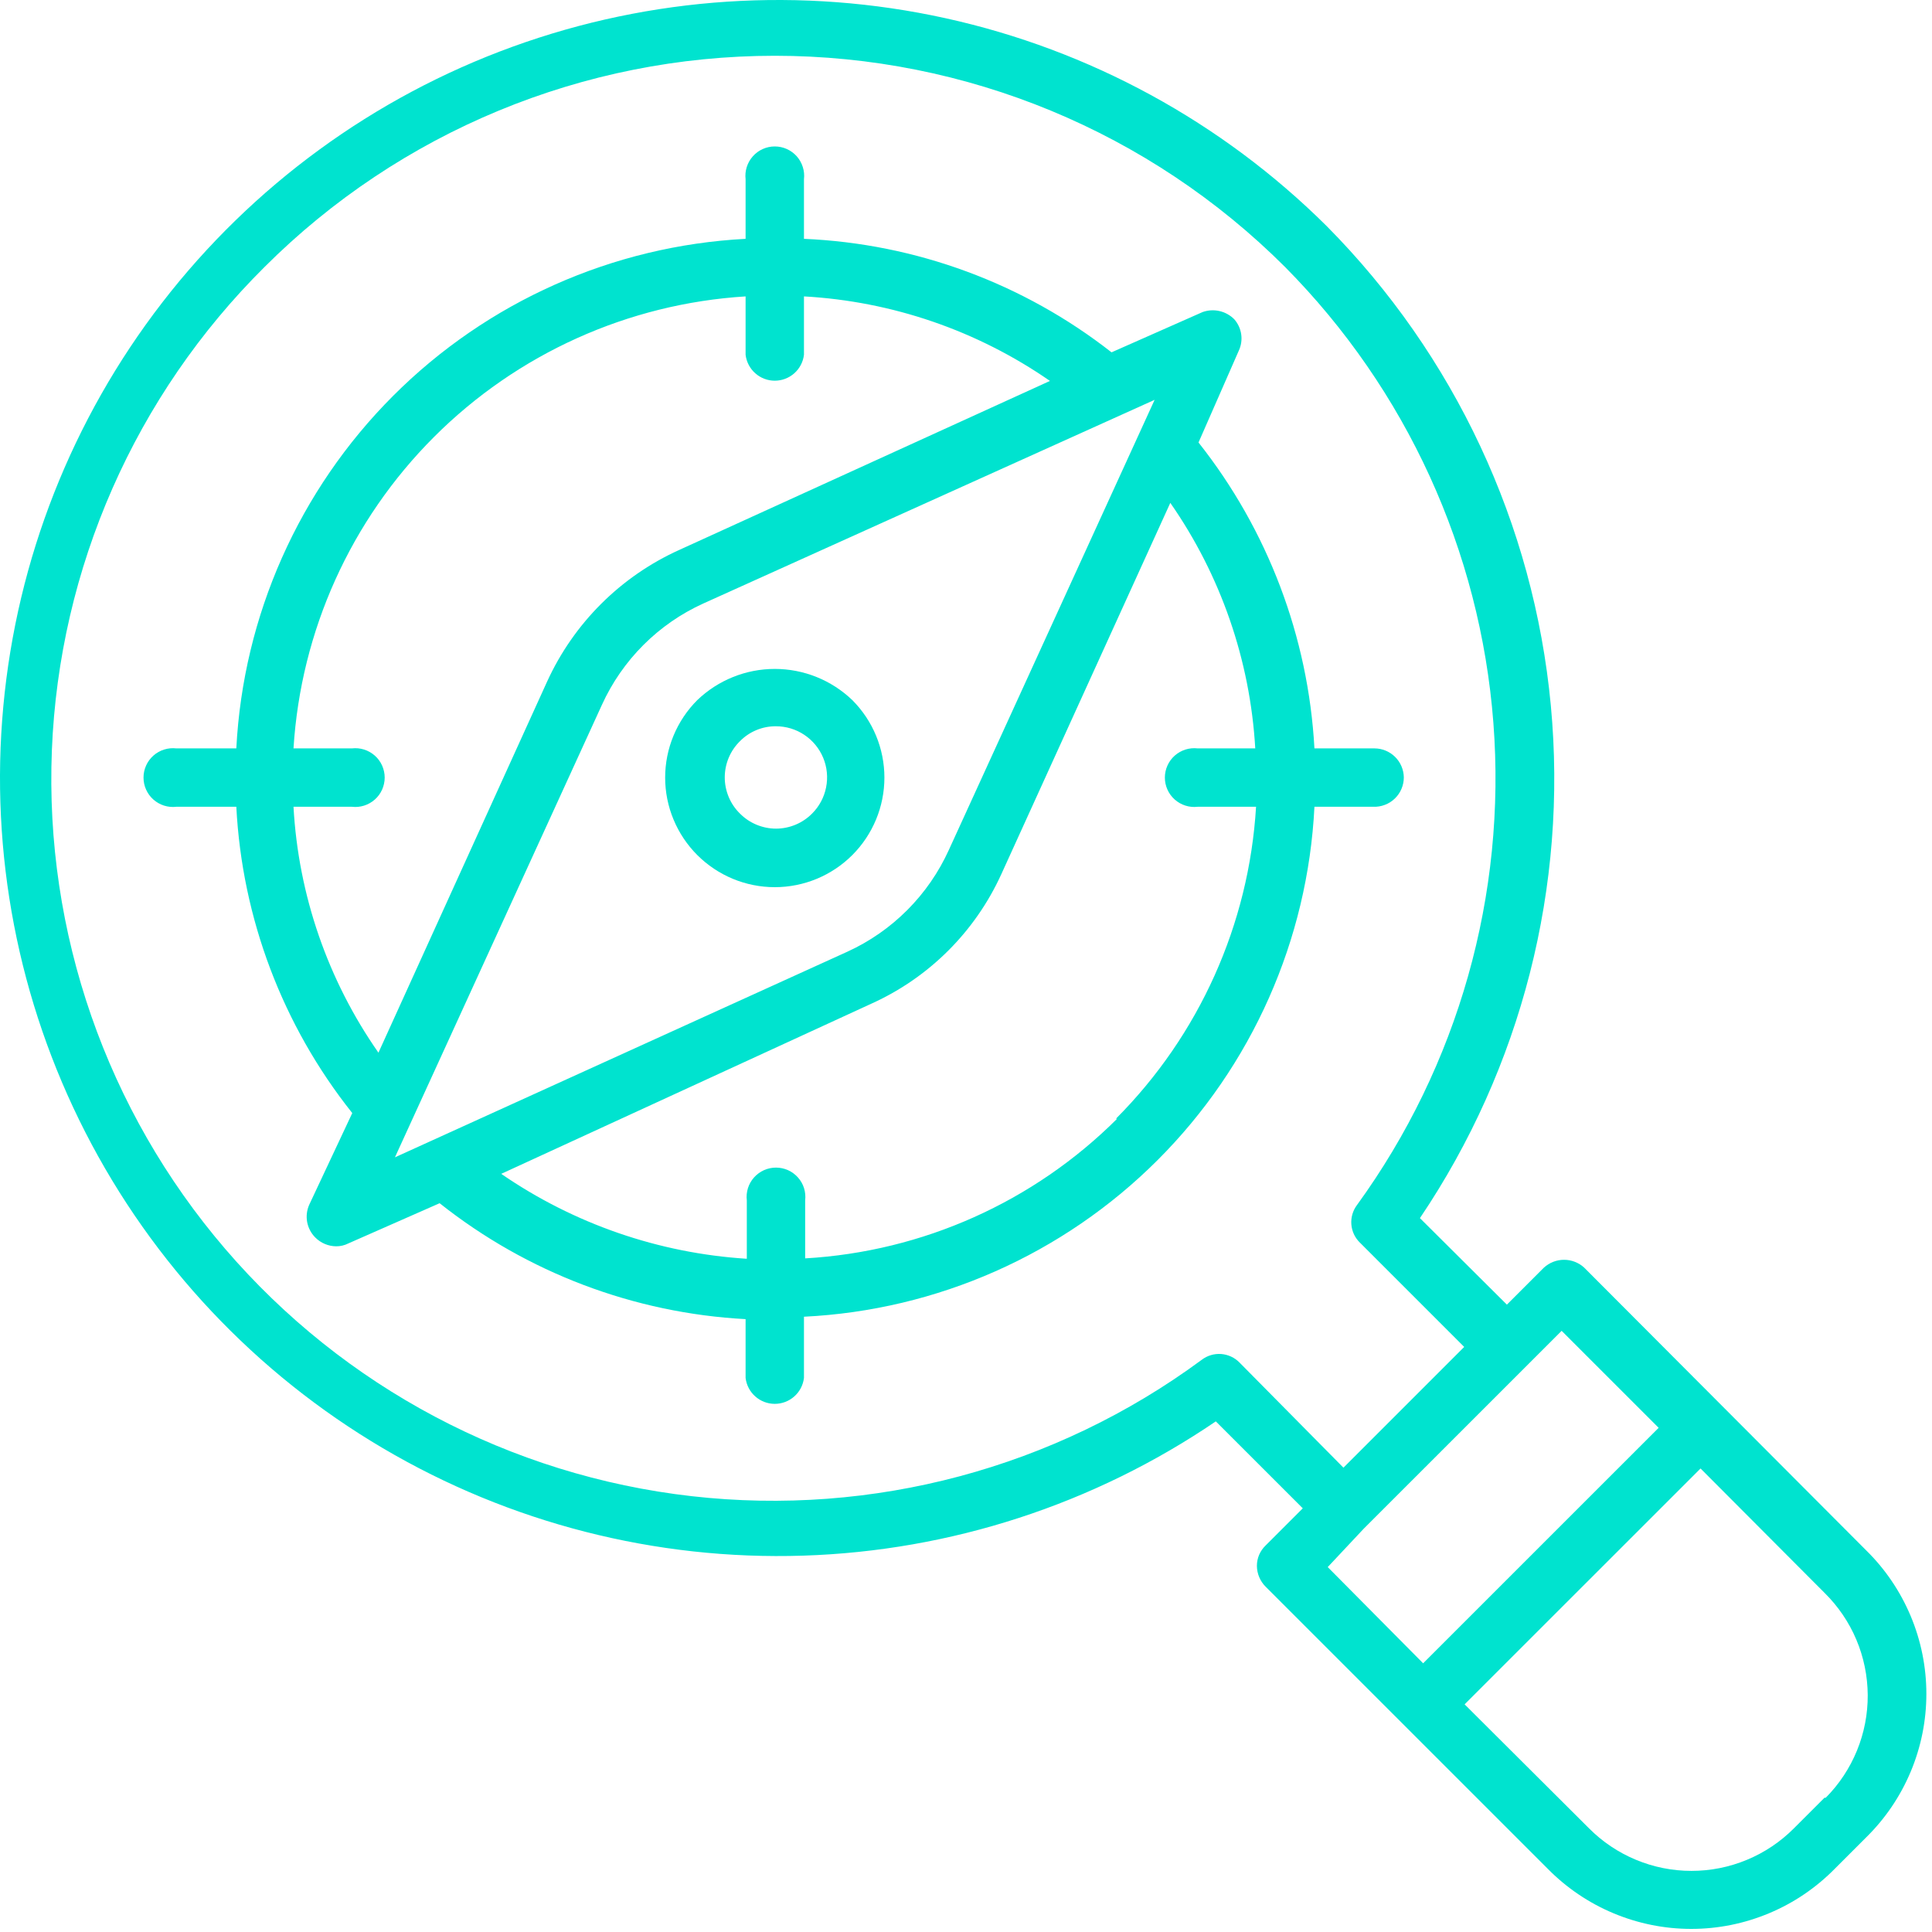 <svg width="60" height="60" viewBox="0 0 60 60" fill="none" xmlns="http://www.w3.org/2000/svg">
<path d="M57.988 48.18L53.487 43.667L49.198 39.367C49.028 39.211 48.805 39.124 48.573 39.124C48.342 39.124 48.119 39.211 47.948 39.367L46.798 40.517L44.097 37.83C47.254 33.151 48.691 27.523 48.162 21.905C47.633 16.286 45.171 11.024 41.197 7.017C37.945 3.789 33.842 1.551 29.366 0.566C24.891 -0.42 20.227 -0.113 15.919 1.451C11.612 3.014 7.838 5.771 5.037 9.397C2.237 13.024 0.525 17.372 0.103 21.935C-0.32 26.497 0.564 31.085 2.651 35.165C4.738 39.244 7.941 42.646 11.889 44.974C15.836 47.302 20.364 48.46 24.944 48.312C29.525 48.165 33.969 46.719 37.758 44.142L40.459 46.842L39.309 47.992C39.222 48.074 39.153 48.173 39.105 48.283C39.058 48.392 39.034 48.51 39.034 48.63C39.036 48.874 39.135 49.108 39.309 49.28L48.06 58.03C48.642 58.623 49.337 59.095 50.103 59.416C50.87 59.738 51.693 59.904 52.524 59.904C53.355 59.904 54.178 59.738 54.944 59.416C55.711 59.095 56.405 58.623 56.987 58.03L57.95 57.067C58.544 56.485 59.015 55.791 59.337 55.025C59.659 54.259 59.825 53.436 59.825 52.605C59.825 51.774 59.659 50.951 59.337 50.185C59.015 49.419 58.544 48.724 57.95 48.142L57.988 48.18ZM38.496 42.317C38.345 42.161 38.142 42.067 37.925 42.05C37.709 42.034 37.493 42.098 37.321 42.23C32.765 45.591 27.106 47.104 21.48 46.465C15.854 45.826 10.678 43.082 6.993 38.785C3.307 34.487 1.385 28.955 1.611 23.298C1.838 17.642 4.197 12.281 8.215 8.292C12.418 4.092 18.119 1.732 24.062 1.732C30.005 1.732 35.705 4.092 39.909 8.292C43.675 12.093 45.968 17.109 46.378 22.444C46.788 27.779 45.288 33.086 42.147 37.417C42.015 37.59 41.951 37.805 41.967 38.021C41.983 38.238 42.078 38.441 42.234 38.592L45.472 41.83L41.722 45.58L38.496 42.317ZM42.347 47.48L47.348 42.48L48.498 41.33L51.511 44.342L44.197 51.655L41.234 48.667L42.347 47.48ZM56.662 55.83L55.712 56.78C55.295 57.199 54.799 57.532 54.253 57.758C53.707 57.986 53.122 58.102 52.53 58.102C51.939 58.102 51.353 57.986 50.807 57.758C50.261 57.532 49.765 57.199 49.348 56.78L45.485 52.93L52.812 45.605L56.662 49.467C57.084 49.882 57.42 50.376 57.65 50.92C57.88 51.465 58 52.05 58.004 52.641C58.007 53.232 57.894 53.818 57.67 54.365C57.446 54.913 57.117 55.41 56.7 55.83H56.662Z" fill="#00E3CF"/>
<path d="M26.469 21.742C25.822 21.121 24.959 20.774 24.062 20.774C23.165 20.774 22.303 21.121 21.655 21.742C21.339 22.058 21.088 22.433 20.917 22.846C20.745 23.259 20.657 23.702 20.657 24.149C20.657 24.596 20.745 25.038 20.917 25.451C21.088 25.864 21.339 26.239 21.655 26.555C22.294 27.193 23.159 27.552 24.062 27.552C24.965 27.552 25.831 27.193 26.469 26.555C27.107 25.917 27.466 25.051 27.466 24.149C27.466 23.246 27.107 22.381 26.469 21.742ZM25.219 25.267C25.072 25.415 24.898 25.532 24.706 25.612C24.514 25.692 24.308 25.734 24.1 25.734C23.892 25.734 23.686 25.692 23.494 25.612C23.301 25.532 23.127 25.415 22.981 25.267C22.831 25.121 22.712 24.946 22.631 24.752C22.55 24.559 22.508 24.352 22.508 24.142C22.508 23.933 22.55 23.725 22.631 23.532C22.712 23.339 22.831 23.164 22.981 23.017C23.126 22.87 23.299 22.753 23.49 22.674C23.681 22.594 23.886 22.554 24.093 22.555C24.408 22.554 24.716 22.646 24.978 22.821C25.24 22.995 25.444 23.243 25.565 23.534C25.686 23.825 25.717 24.145 25.655 24.453C25.594 24.762 25.442 25.045 25.219 25.267Z" fill="#00E3CF"/>
<path d="M43.597 24.142C43.593 23.902 43.496 23.674 43.325 23.505C43.154 23.337 42.924 23.242 42.684 23.242H40.821C40.631 19.78 39.373 16.461 37.221 13.742L38.471 10.892C38.545 10.734 38.572 10.557 38.547 10.384C38.523 10.211 38.448 10.049 38.333 9.917C38.207 9.789 38.047 9.7 37.872 9.66C37.697 9.62 37.514 9.631 37.346 9.692L34.52 10.942C31.782 8.799 28.442 7.566 24.968 7.417V5.567C24.983 5.439 24.971 5.31 24.932 5.187C24.893 5.064 24.829 4.95 24.744 4.854C24.658 4.758 24.553 4.681 24.435 4.628C24.318 4.575 24.19 4.548 24.061 4.548C23.933 4.548 23.805 4.575 23.688 4.628C23.57 4.681 23.465 4.758 23.38 4.854C23.294 4.95 23.23 5.064 23.191 5.187C23.152 5.31 23.14 5.439 23.155 5.567V7.417C19.029 7.634 15.129 9.371 12.208 12.294C9.288 15.216 7.553 19.116 7.339 23.242H5.476C5.348 23.227 5.219 23.239 5.096 23.278C4.973 23.317 4.86 23.381 4.763 23.467C4.667 23.552 4.59 23.657 4.537 23.775C4.484 23.892 4.457 24.02 4.457 24.148C4.457 24.277 4.484 24.405 4.537 24.522C4.59 24.64 4.667 24.745 4.763 24.83C4.86 24.916 4.973 24.98 5.096 25.019C5.219 25.058 5.348 25.07 5.476 25.055H7.339C7.518 28.523 8.777 31.849 10.94 34.567L9.602 37.417C9.528 37.585 9.506 37.772 9.539 37.952C9.573 38.133 9.66 38.299 9.79 38.43C9.962 38.604 10.195 38.703 10.44 38.705C10.57 38.706 10.699 38.676 10.815 38.617L13.653 37.367C16.37 39.523 19.691 40.781 23.155 40.967V42.792C23.181 43.014 23.288 43.219 23.455 43.367C23.622 43.516 23.838 43.598 24.061 43.598C24.285 43.598 24.501 43.516 24.668 43.367C24.835 43.219 24.942 43.014 24.968 42.792V40.892C29.105 40.69 33.019 38.956 35.949 36.029C38.879 33.102 40.615 29.191 40.821 25.055H42.647C42.77 25.06 42.892 25.04 43.007 24.996C43.123 24.953 43.228 24.886 43.316 24.801C43.405 24.716 43.476 24.613 43.524 24.5C43.572 24.387 43.597 24.265 43.597 24.142ZM9.152 25.055H10.928C11.056 25.07 11.185 25.058 11.308 25.019C11.431 24.98 11.544 24.916 11.641 24.83C11.737 24.745 11.814 24.64 11.867 24.522C11.919 24.405 11.947 24.277 11.947 24.148C11.947 24.02 11.919 23.892 11.867 23.775C11.814 23.657 11.737 23.552 11.641 23.467C11.544 23.381 11.431 23.317 11.308 23.278C11.185 23.239 11.056 23.227 10.928 23.242H9.115C9.342 19.594 10.894 16.154 13.48 13.569C16.065 10.984 19.506 9.432 23.155 9.205V11.017C23.181 11.239 23.288 11.444 23.455 11.592C23.622 11.741 23.838 11.823 24.061 11.823C24.285 11.823 24.501 11.741 24.668 11.592C24.835 11.444 24.942 11.239 24.968 11.017V9.205C27.708 9.358 30.352 10.267 32.607 11.83L21.092 17.08C19.276 17.901 17.819 19.354 16.991 21.167L11.753 32.692C10.18 30.441 9.266 27.796 9.115 25.055H9.152ZM18.692 21.892C19.326 20.496 20.445 19.376 21.842 18.742L35.858 12.417L29.469 26.392C28.835 27.792 27.716 28.916 26.318 29.555L12.265 35.942L18.692 21.892ZM34.695 34.742C32.106 37.326 28.658 38.87 25.005 39.08V37.28C25.02 37.152 25.008 37.022 24.97 36.899C24.931 36.776 24.867 36.663 24.781 36.567C24.695 36.471 24.59 36.393 24.473 36.341C24.355 36.288 24.228 36.261 24.099 36.261C23.97 36.261 23.843 36.288 23.725 36.341C23.608 36.393 23.503 36.471 23.417 36.567C23.331 36.663 23.267 36.776 23.228 36.899C23.19 37.022 23.177 37.152 23.193 37.28V39.092C20.458 38.92 17.822 38.008 15.566 36.455L27.068 31.167C28.852 30.361 30.282 28.935 31.094 27.155L36.345 15.617C37.912 17.867 38.825 20.506 38.983 23.242H37.196C37.068 23.227 36.938 23.239 36.815 23.278C36.692 23.317 36.579 23.381 36.482 23.467C36.386 23.552 36.309 23.657 36.256 23.775C36.203 23.892 36.176 24.02 36.176 24.148C36.176 24.277 36.203 24.405 36.256 24.522C36.309 24.64 36.386 24.745 36.482 24.83C36.579 24.916 36.692 24.98 36.815 25.019C36.938 25.058 37.068 25.07 37.196 25.055H39.008C38.788 28.706 37.241 32.151 34.657 34.742H34.695Z" fill="#00E3CF"/>
</svg>
